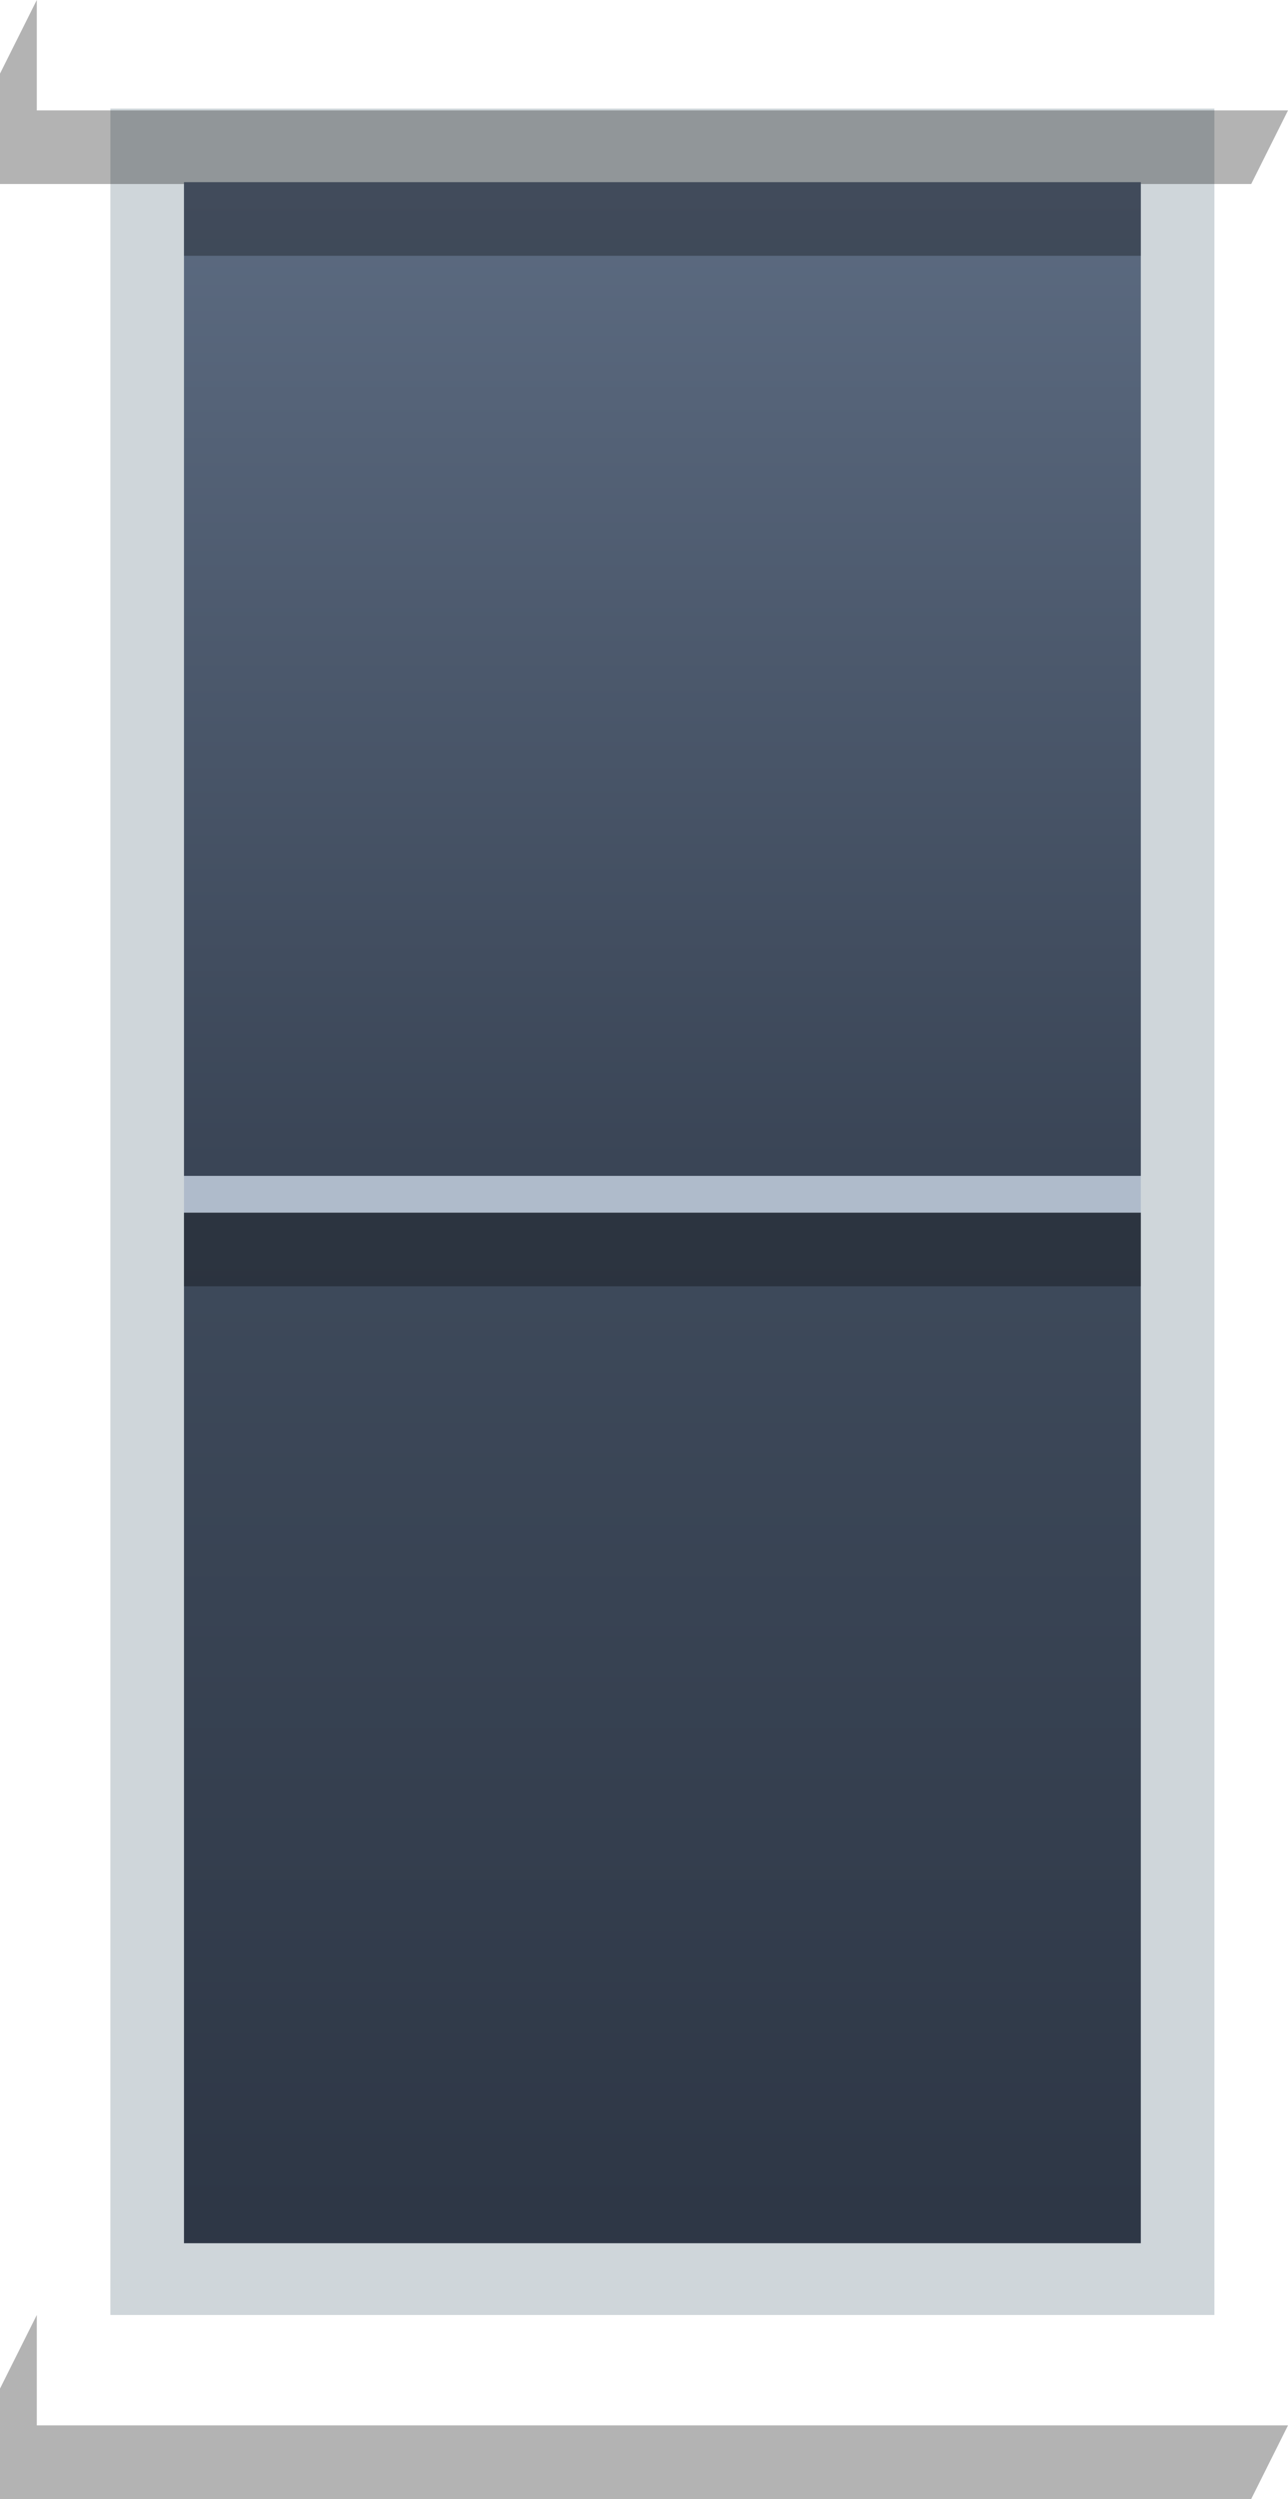 <?xml version="1.0" encoding="UTF-8" standalone="no"?>
<svg xmlns:ffdec="https://www.free-decompiler.com/flash" xmlns:xlink="http://www.w3.org/1999/xlink" ffdec:objectType="frame" height="67.9px" width="35.0px" xmlns="http://www.w3.org/2000/svg">
  <g transform="matrix(1.0, 0.0, 0.0, 1.0, 3.0, 2.95)">
    <use ffdec:characterId="3156" height="67.9" transform="matrix(1.0, 0.0, 0.0, 1.0, -3.0, -2.95)" width="35.0" xlink:href="#shape0"/>
  </g>
  <defs>
    <g id="shape0" transform="matrix(1.0, 0.0, 0.0, 1.0, 3.0, 2.95)">
      <path d="M31.0 64.95 L-3.0 64.95 -3.0 61.95 -2.0 59.95 -2.0 62.95 32.0 62.95 31.0 64.95" fill="#000000" fill-opacity="0.298" fill-rule="evenodd" stroke="none"/>
      <path d="M30.0 0.0 L30.0 59.95 0.0 59.95 0.0 0.0 30.0 0.0" fill="#cfd6da" fill-rule="evenodd" stroke="none"/>
      <path d="M28.0 30.0 L2.0 30.0 2.0 29.0 28.0 29.0 28.0 30.0" fill="#afbbcb" fill-rule="evenodd" stroke="none"/>
      <path d="M2.0 30.0 L28.0 30.0 28.0 58.0 2.0 58.0 2.0 30.0" fill="url(#gradient0)" fill-rule="evenodd" stroke="none"/>
      <path d="M28.0 29.0 L2.0 29.0 2.0 2.0 28.0 2.0 28.0 29.0" fill="url(#gradient1)" fill-rule="evenodd" stroke="none"/>
      <path d="M-2.0 -2.95 L-2.0 0.05 32.0 0.05 31.0 2.05 28.0 2.05 28.0 4.0 2.0 4.0 2.0 2.05 -3.0 2.05 -3.0 -0.95 -2.0 -2.95 M2.0 30.0 L28.0 30.0 28.0 32.0 2.0 32.0 2.0 30.0" fill="#000000" fill-opacity="0.298" fill-rule="evenodd" stroke="none"/>
    </g>
    <linearGradient gradientTransform="matrix(0.0, -0.016, 0.017, 0.0, 15.0, 44.0)" gradientUnits="userSpaceOnUse" id="gradient0" spreadMethod="pad" x1="-819.2" x2="819.2">
      <stop offset="0.0" stop-color="#2e3746"/>
      <stop offset="1.0" stop-color="#3e4a5b"/>
    </linearGradient>
    <linearGradient gradientTransform="matrix(0.0, -0.016, 0.017, 0.0, 15.0, 15.5)" gradientUnits="userSpaceOnUse" id="gradient1" spreadMethod="pad" x1="-819.2" x2="819.2">
      <stop offset="0.0" stop-color="#3a4556"/>
      <stop offset="1.0" stop-color="#5c6b81"/>
    </linearGradient>
  </defs>
</svg>
